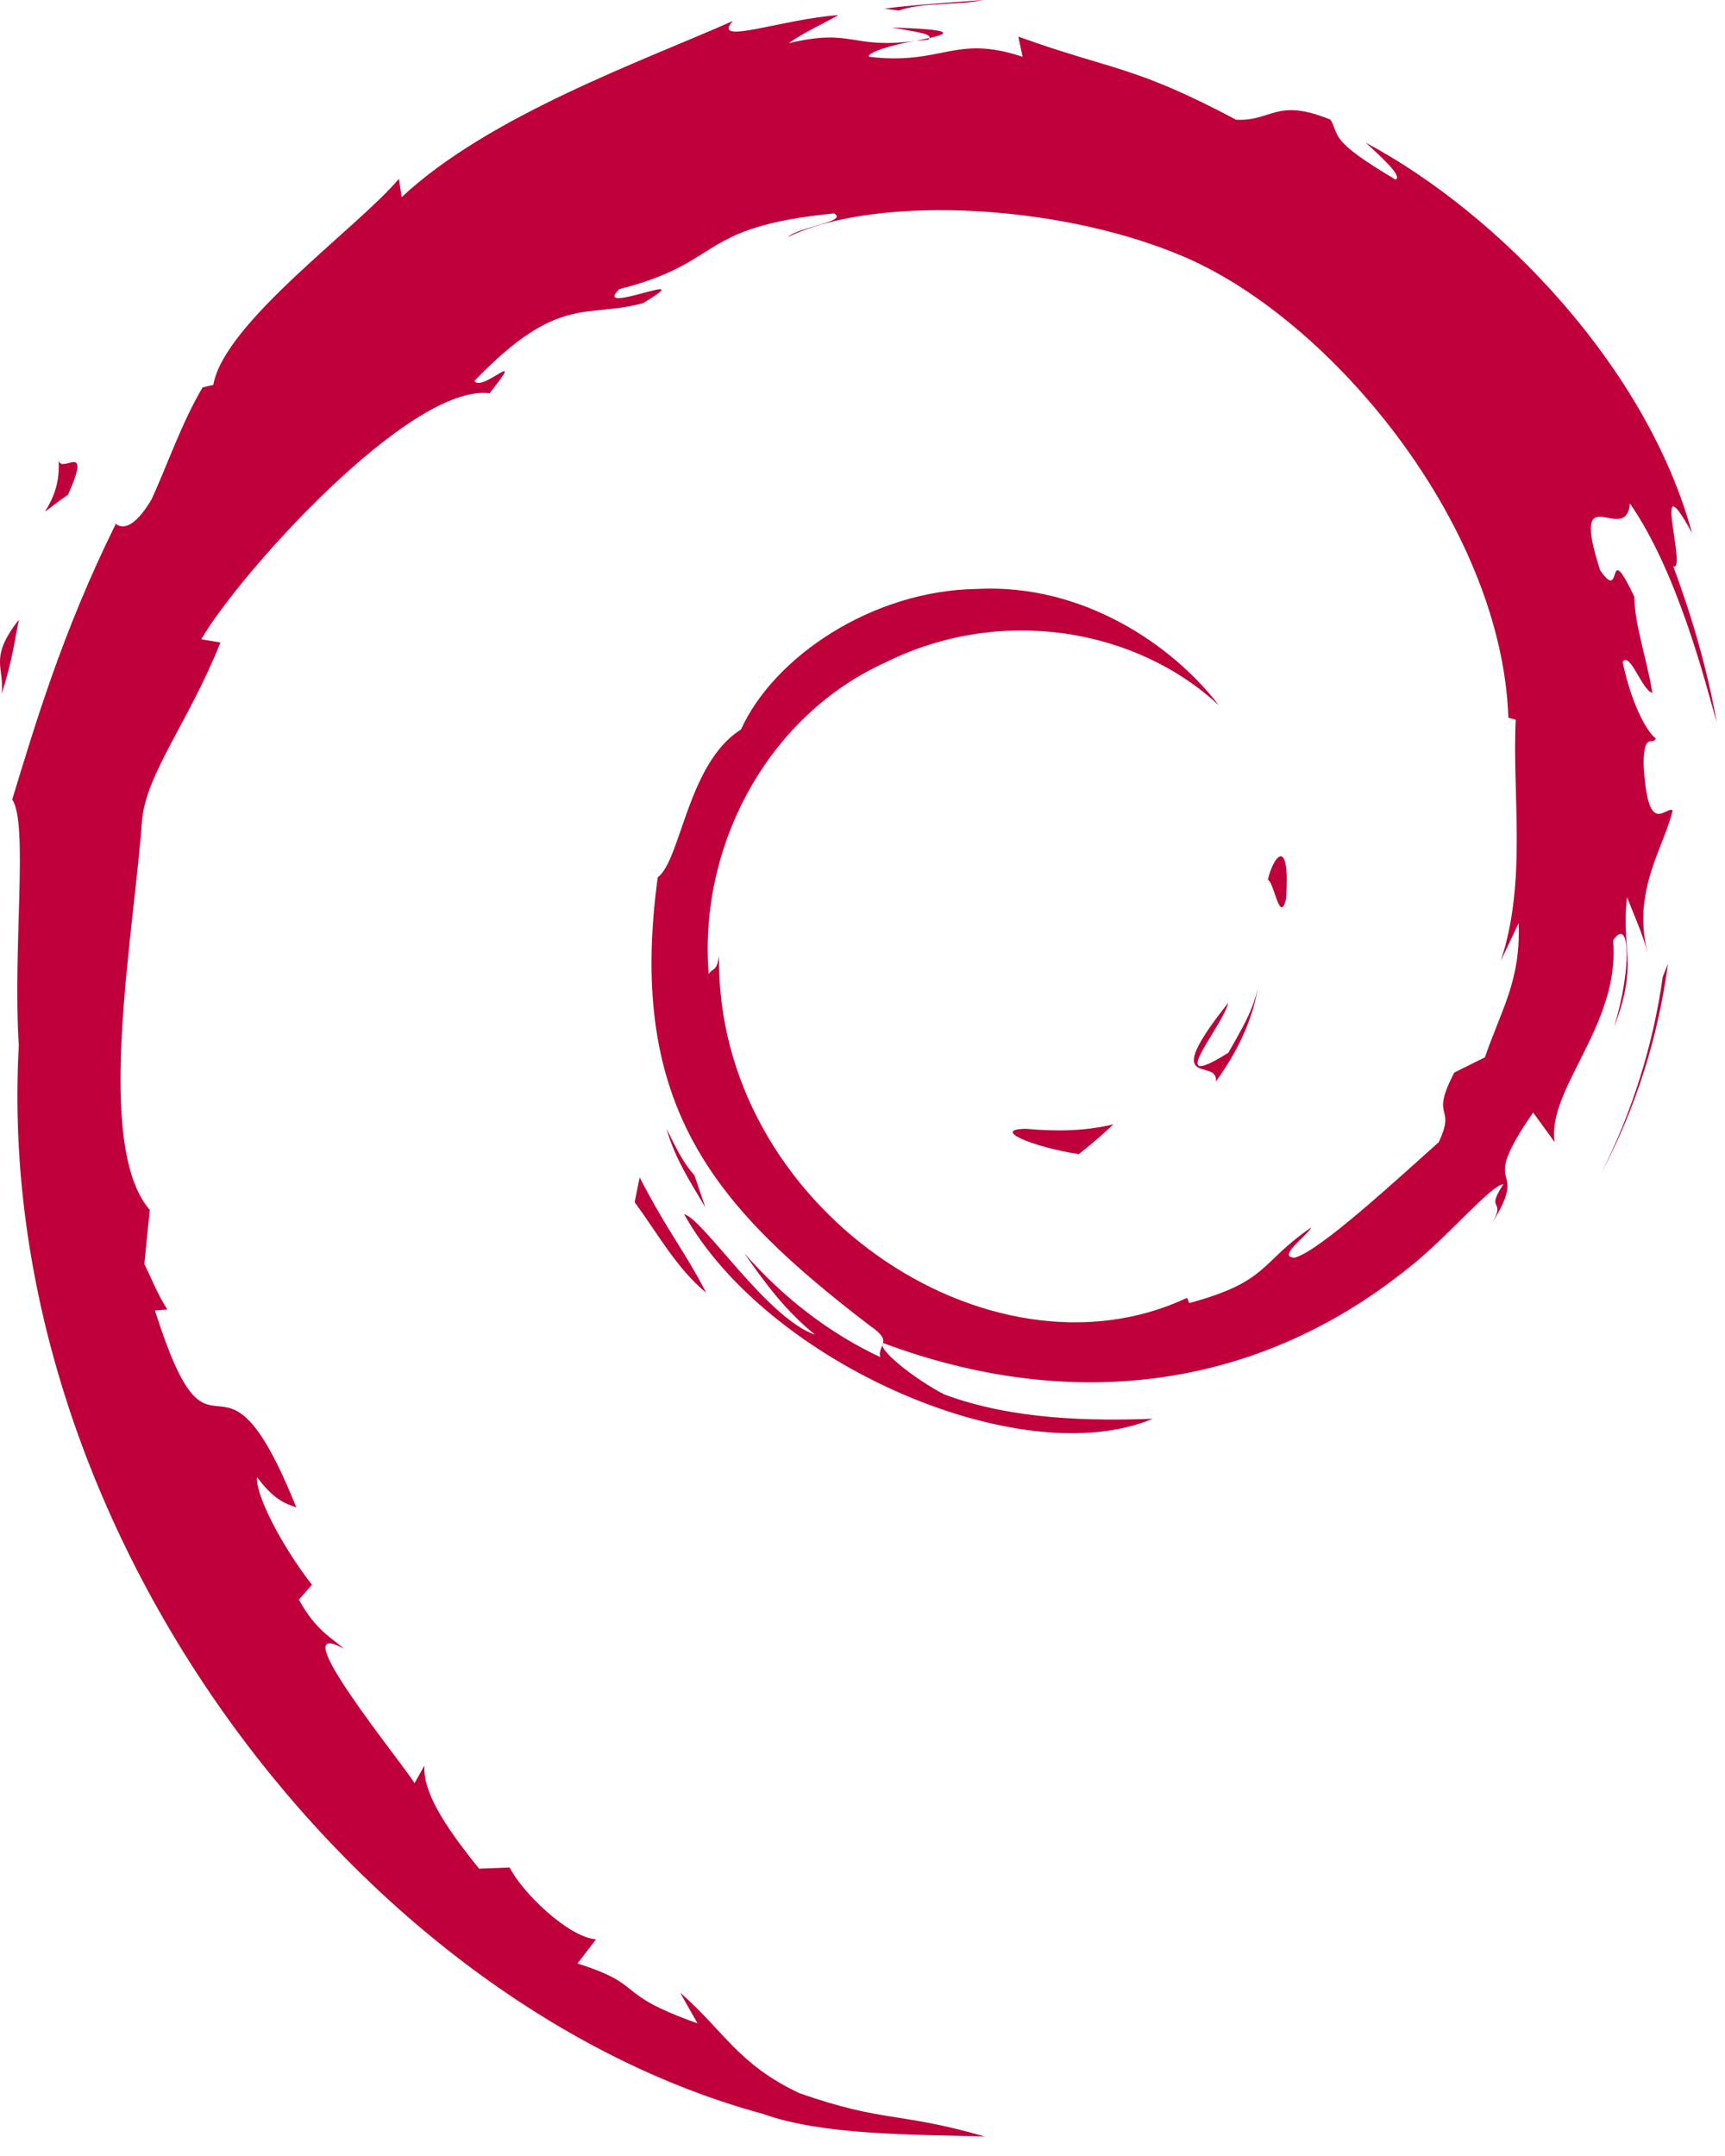 <svg width="48" height="60" viewBox="0 0 48 60" fill="none" xmlns="http://www.w3.org/2000/svg">
<path d="M0.367 0.126C-0.618 0.139 0.552 0.632 1.839 0.831C2.195 0.553 2.516 0.273 2.803 0C2.004 0.196 1.189 0.2 0.367 0.126Z" transform="translate(28.18 31.288)" fill="#BF003A"/>
<path d="M0.615 2.613C1.203 1.803 1.631 0.916 1.782 0C1.649 0.653 1.296 1.216 0.961 1.813C-0.88 2.972 0.787 1.124 0.96 0.421C-1.019 2.915 0.687 1.916 0.615 2.613Z" transform="translate(33.22 27.483)" fill="#BF003A"/>
<path d="M0.506 1.187C0.626 -0.587 0.158 -0.025 0 0.65C0.183 0.747 0.329 1.902 0.506 1.187Z" transform="translate(35.28 23.83)" fill="#BF003A"/>
<path d="M0 0C0.526 0.094 1.137 0.166 1.049 0.292C1.627 0.165 1.756 0.05 0 0Z" transform="translate(24.81 0.767)" fill="#BF003A"/>
<path d="M0.37 0L0 0.077L0.345 0.045L0.37 0Z" transform="translate(25.49 1.059)" fill="#BF003A"/>
<path d="M41.918 25.267C41.977 26.86 41.453 27.634 40.979 29.003L40.126 29.427C39.429 30.781 40.195 30.287 39.696 31.363C38.607 32.331 36.396 34.389 35.688 34.578C35.17 34.567 36.038 33.967 36.151 33.733C34.694 34.733 34.982 35.234 32.754 35.842L32.689 35.697C27.197 38.281 19.567 33.16 19.668 26.174C19.61 26.617 19.501 26.506 19.379 26.684C19.096 23.09 21.04 19.48 24.318 18.004C27.524 16.418 31.283 17.068 33.578 19.21C32.318 17.558 29.806 15.806 26.832 15.968C23.917 16.015 21.189 17.867 20.279 19.879C18.787 20.819 18.613 23.503 17.962 23.995C17.086 30.43 19.609 33.209 23.877 36.48C24.547 36.932 24.065 37.002 24.155 37.346C22.737 36.682 21.44 35.68 20.372 34.453C20.939 35.282 21.55 36.088 22.34 36.721C21.003 36.269 19.216 33.481 18.696 33.368C21.001 37.494 28.044 40.604 31.735 39.061C30.027 39.124 27.858 39.096 25.941 38.387C25.133 37.972 24.04 37.114 24.235 36.954C29.27 38.834 34.47 38.377 38.825 34.886C39.934 34.022 41.145 32.554 41.495 32.534C40.968 33.326 41.585 32.915 41.18 33.614C42.283 31.834 40.7 32.889 42.321 30.539L42.92 31.363C42.696 29.884 44.756 28.089 44.546 25.751C45.019 25.037 45.073 26.521 44.572 28.166C45.268 26.341 44.756 26.048 44.934 24.542C45.126 25.048 45.381 25.586 45.511 26.12C45.057 24.357 45.974 23.151 46.203 22.126C45.977 22.027 45.503 22.905 45.394 20.823C45.41 19.919 45.646 20.349 45.736 20.126C45.56 20.024 45.094 19.331 44.811 18.001C45.014 17.688 45.359 18.811 45.639 18.857C45.459 17.8 45.15 16.993 45.136 16.181C44.319 14.474 44.847 16.41 44.185 15.448C43.315 12.736 44.906 14.819 45.014 13.587C46.332 15.496 47.083 18.456 47.429 19.682C47.165 18.187 46.74 16.739 46.22 15.338C46.621 15.507 45.574 12.263 46.741 14.411C45.496 9.832 41.415 5.553 37.66 3.546C38.118 3.966 38.698 4.493 38.491 4.576C36.622 3.465 36.951 3.378 36.683 2.908C35.163 2.289 35.062 2.959 34.056 2.91C31.188 1.388 30.636 1.549 27.996 0.597L28.116 1.159C26.217 0.526 25.903 1.398 23.85 1.16C23.726 1.064 24.508 0.807 25.153 0.714C23.316 0.957 23.402 0.351 21.605 0.781C22.047 0.47 22.517 0.264 22.989 0C21.491 0.091 19.412 0.872 20.054 0.161C17.611 1.251 13.272 2.782 10.837 5.065L10.76 4.553C9.645 5.893 5.895 8.553 5.596 10.289L5.298 10.358C4.718 11.341 4.342 12.455 3.882 13.466C3.123 14.76 2.769 13.964 2.877 14.167C1.383 17.195 0.64 19.739 0 21.826C0.456 22.509 0.011 25.935 0.183 28.677C-0.566 42.223 9.69 55.373 20.9 58.409C22.543 58.998 24.986 58.977 27.064 59.035C24.613 58.333 24.296 58.663 21.907 57.831C20.184 57.019 19.807 56.092 18.585 55.032L19.069 55.886C16.675 55.039 17.677 54.838 15.729 54.221L16.245 53.548C15.47 53.489 14.19 52.242 13.841 51.549L12.992 51.582C11.972 50.325 11.428 49.418 11.469 48.714L11.194 49.203C10.884 48.67 7.442 44.484 9.227 45.458C8.896 45.156 8.455 44.966 7.977 44.096L8.34 43.681C7.482 42.576 6.759 41.159 6.814 40.687C7.273 41.305 7.59 41.421 7.905 41.527C5.736 36.144 5.614 41.231 3.971 36.048L4.318 36.02C4.052 35.618 3.889 35.183 3.676 34.755L3.827 33.249C2.266 31.445 3.391 25.57 3.617 22.35C3.772 21.04 4.921 19.646 5.793 17.459L5.262 17.368C6.278 15.595 11.065 10.248 13.283 10.522C14.357 9.173 13.069 10.517 12.859 10.178C15.219 7.736 15.961 8.453 17.553 8.013C19.269 6.994 16.079 8.411 16.893 7.625C19.862 6.867 18.996 5.901 22.869 5.517C23.277 5.749 21.921 5.875 21.581 6.177C24.053 4.966 29.407 5.242 32.885 6.848C36.919 8.734 41.453 14.308 41.632 19.551L41.836 19.606C41.733 21.691 42.155 24.102 41.422 26.316L41.918 25.267Z" transform="translate(0.34 0.422)" fill="#BF003A"/>
<path d="M0.139 0L0 0.69C0.648 1.571 1.162 2.524 1.989 3.21C1.394 2.05 0.953 1.571 0.139 0" transform="translate(17.66 32.766)" fill="#BF003A"/>
<path d="M0.773 1.29C0.43 0.91 0.228 0.454 0 0C0.218 0.798 0.663 1.485 1.077 2.184L0.773 1.29Z" transform="translate(18.55 31.417)" fill="#BF003A"/>
<path d="M1.862 0L1.718 0.364C1.453 2.248 0.878 4.113 0 5.842C0.971 4.018 1.596 2.022 1.862 0Z" transform="translate(44.55 26.819)" fill="#BF003A"/>
<path d="M0.4 0.294C1.065 0.051 2.036 0.16 2.744 0C1.822 0.077 0.905 0.123 0 0.239L0.4 0.294Z" transform="translate(24.61)" fill="#BF003A"/>
<path d="M0.363 0C0.517 1.42 -0.705 1.972 0.634 1.035C1.352 -0.584 0.354 0.588 0.363 0Z" transform="translate(1.26 12.731)" fill="#BF003A"/>
<path d="M0.045 2.065C0.354 1.118 0.409 0.549 0.527 0C-0.325 1.091 0.134 1.323 0.045 2.065Z" transform="translate(0 17.242)" fill="#BF003A"/>
</svg>
